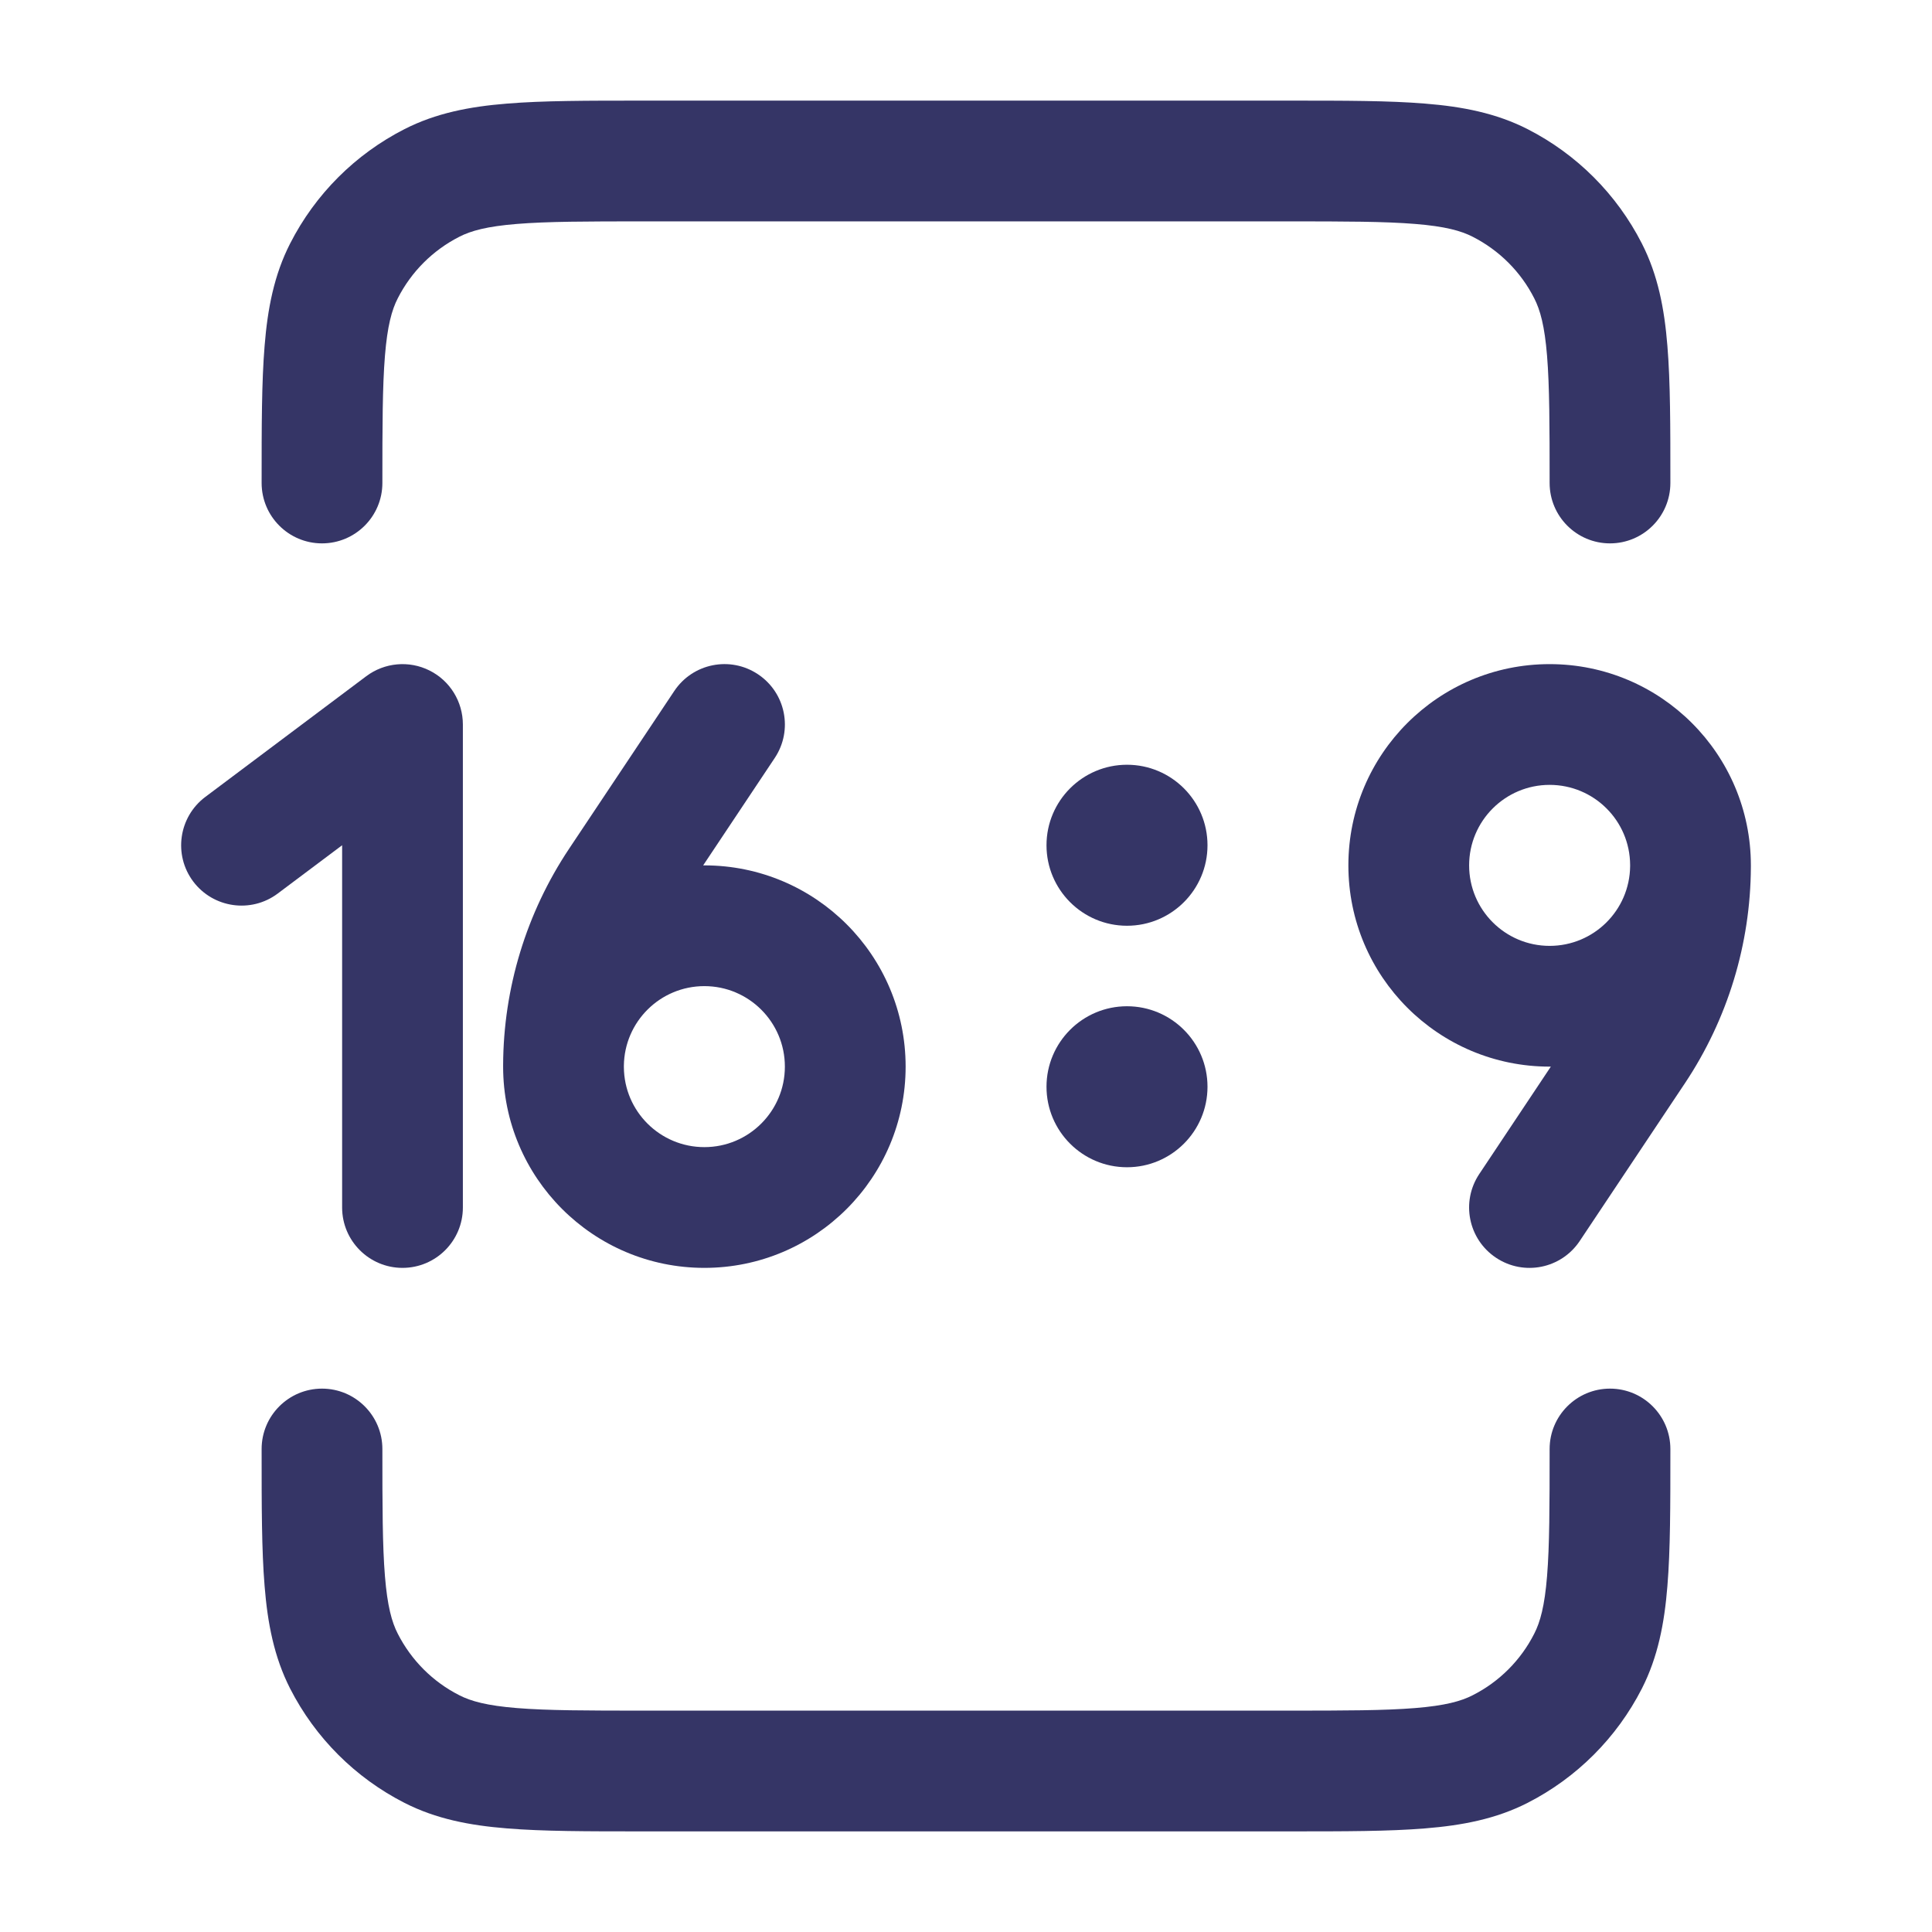 <svg width="24" height="24" viewBox="0 0 24 24" fill="none" xmlns="http://www.w3.org/2000/svg">
<path d="M16.031 1.25H7.969C7.295 1.25 6.744 1.25 6.297 1.287C5.834 1.324 5.415 1.405 5.025 1.604C4.413 1.916 3.916 2.413 3.604 3.025C3.405 3.415 3.324 3.834 3.287 4.297C3.25 4.745 3.25 5.295 3.25 5.969L3.25 6C3.25 6.414 3.586 6.75 4 6.75C4.414 6.75 4.75 6.414 4.75 6C4.75 5.288 4.751 4.798 4.782 4.419C4.812 4.049 4.867 3.85 4.941 3.706C5.109 3.376 5.376 3.109 5.706 2.941C5.85 2.867 6.049 2.812 6.419 2.782C6.798 2.751 7.288 2.75 8 2.75H16C16.712 2.75 17.202 2.751 17.581 2.782C17.951 2.812 18.15 2.867 18.294 2.941C18.624 3.109 18.892 3.376 19.059 3.706C19.133 3.85 19.188 4.049 19.218 4.419C19.249 4.798 19.25 5.288 19.25 6C19.25 6.414 19.586 6.75 20 6.75C20.414 6.75 20.75 6.414 20.75 6V5.969C20.75 5.295 20.75 4.744 20.713 4.297C20.676 3.834 20.595 3.415 20.396 3.025C20.084 2.413 19.587 1.916 18.976 1.604C18.585 1.405 18.166 1.324 17.703 1.287C17.256 1.25 16.705 1.25 16.031 1.25Z" fill="#353566"/>
<path d="M4.75 18C4.75 17.586 4.414 17.25 4 17.25C3.586 17.25 3.25 17.586 3.25 18L3.25 18.031C3.25 18.705 3.25 19.256 3.287 19.703C3.324 20.166 3.405 20.585 3.604 20.976C3.916 21.587 4.413 22.084 5.025 22.396C5.415 22.595 5.834 22.676 6.297 22.713C6.744 22.75 7.295 22.75 7.969 22.75H16.031C16.705 22.75 17.256 22.75 17.703 22.713C18.166 22.676 18.585 22.595 18.976 22.396C19.587 22.084 20.084 21.587 20.396 20.976C20.595 20.585 20.676 20.166 20.713 19.703C20.75 19.256 20.75 18.705 20.75 18.031V18C20.75 17.586 20.414 17.25 20 17.25C19.586 17.25 19.25 17.586 19.25 18C19.25 18.712 19.249 19.202 19.218 19.581C19.188 19.951 19.133 20.15 19.059 20.294C18.892 20.624 18.624 20.892 18.294 21.059C18.15 21.133 17.951 21.188 17.581 21.218C17.202 21.249 16.712 21.25 16 21.25H8C7.288 21.25 6.798 21.249 6.419 21.218C6.049 21.188 5.85 21.133 5.706 21.059C5.376 20.892 5.109 20.624 4.941 20.294C4.867 20.15 4.812 19.951 4.782 19.581C4.751 19.202 4.75 18.712 4.75 18Z" fill="#353566"/>
<path fill-rule="evenodd" clip-rule="evenodd" d="M21.75 10.75L21.75 10.771C21.746 11.727 21.461 12.661 20.931 13.456L19.624 15.416C19.394 15.761 18.929 15.854 18.584 15.624C18.239 15.394 18.146 14.929 18.376 14.584L19.265 13.25L19.25 13.25C17.869 13.25 16.75 12.131 16.75 10.75C16.75 9.369 17.869 8.25 19.25 8.25C20.631 8.25 21.75 9.369 21.75 10.75ZM20.25 10.75L20.25 10.744C20.247 10.194 19.8 9.75 19.25 9.75C18.698 9.75 18.25 10.198 18.25 10.75C18.25 11.302 18.698 11.75 19.25 11.75C19.799 11.75 20.244 11.308 20.25 10.761L20.25 10.75Z" fill="#353566"/>
<path fill-rule="evenodd" clip-rule="evenodd" d="M9.624 9.416L8.735 10.75L8.75 10.75C10.131 10.75 11.25 11.869 11.25 13.25C11.25 14.631 10.131 15.75 8.75 15.75C7.369 15.75 6.25 14.631 6.25 13.25L6.25 13.229C6.254 12.273 6.539 11.339 7.069 10.544L8.376 8.584C8.606 8.239 9.071 8.146 9.416 8.376C9.761 8.606 9.854 9.071 9.624 9.416ZM7.75 13.256L7.75 13.25L7.75 13.239C7.756 12.692 8.201 12.25 8.75 12.25C9.302 12.25 9.75 12.698 9.75 13.25C9.75 13.802 9.302 14.25 8.75 14.25C8.2 14.25 7.753 13.806 7.75 13.256Z" fill="#353566"/>
<path d="M5.75 9C5.75 8.716 5.59 8.456 5.335 8.329C5.081 8.202 4.777 8.23 4.55 8.4L2.55 9.9C2.219 10.149 2.152 10.619 2.4 10.95C2.649 11.281 3.119 11.348 3.45 11.1L4.25 10.5V15C4.25 15.414 4.586 15.75 5 15.75C5.414 15.75 5.75 15.414 5.75 15V9Z" fill="#353566"/>
<path d="M13 13.5C13 12.948 13.448 12.5 14 12.5C14.552 12.5 15 12.948 15 13.5C15 14.052 14.552 14.5 14 14.5C13.448 14.5 13 14.052 13 13.5Z" fill="#353566"/>
<path d="M14 9.5C13.448 9.5 13 9.948 13 10.5C13 11.052 13.448 11.5 14 11.5C14.552 11.5 15 11.052 15 10.5C15 9.948 14.552 9.5 14 9.5Z" fill="#353566"/>
</svg>
